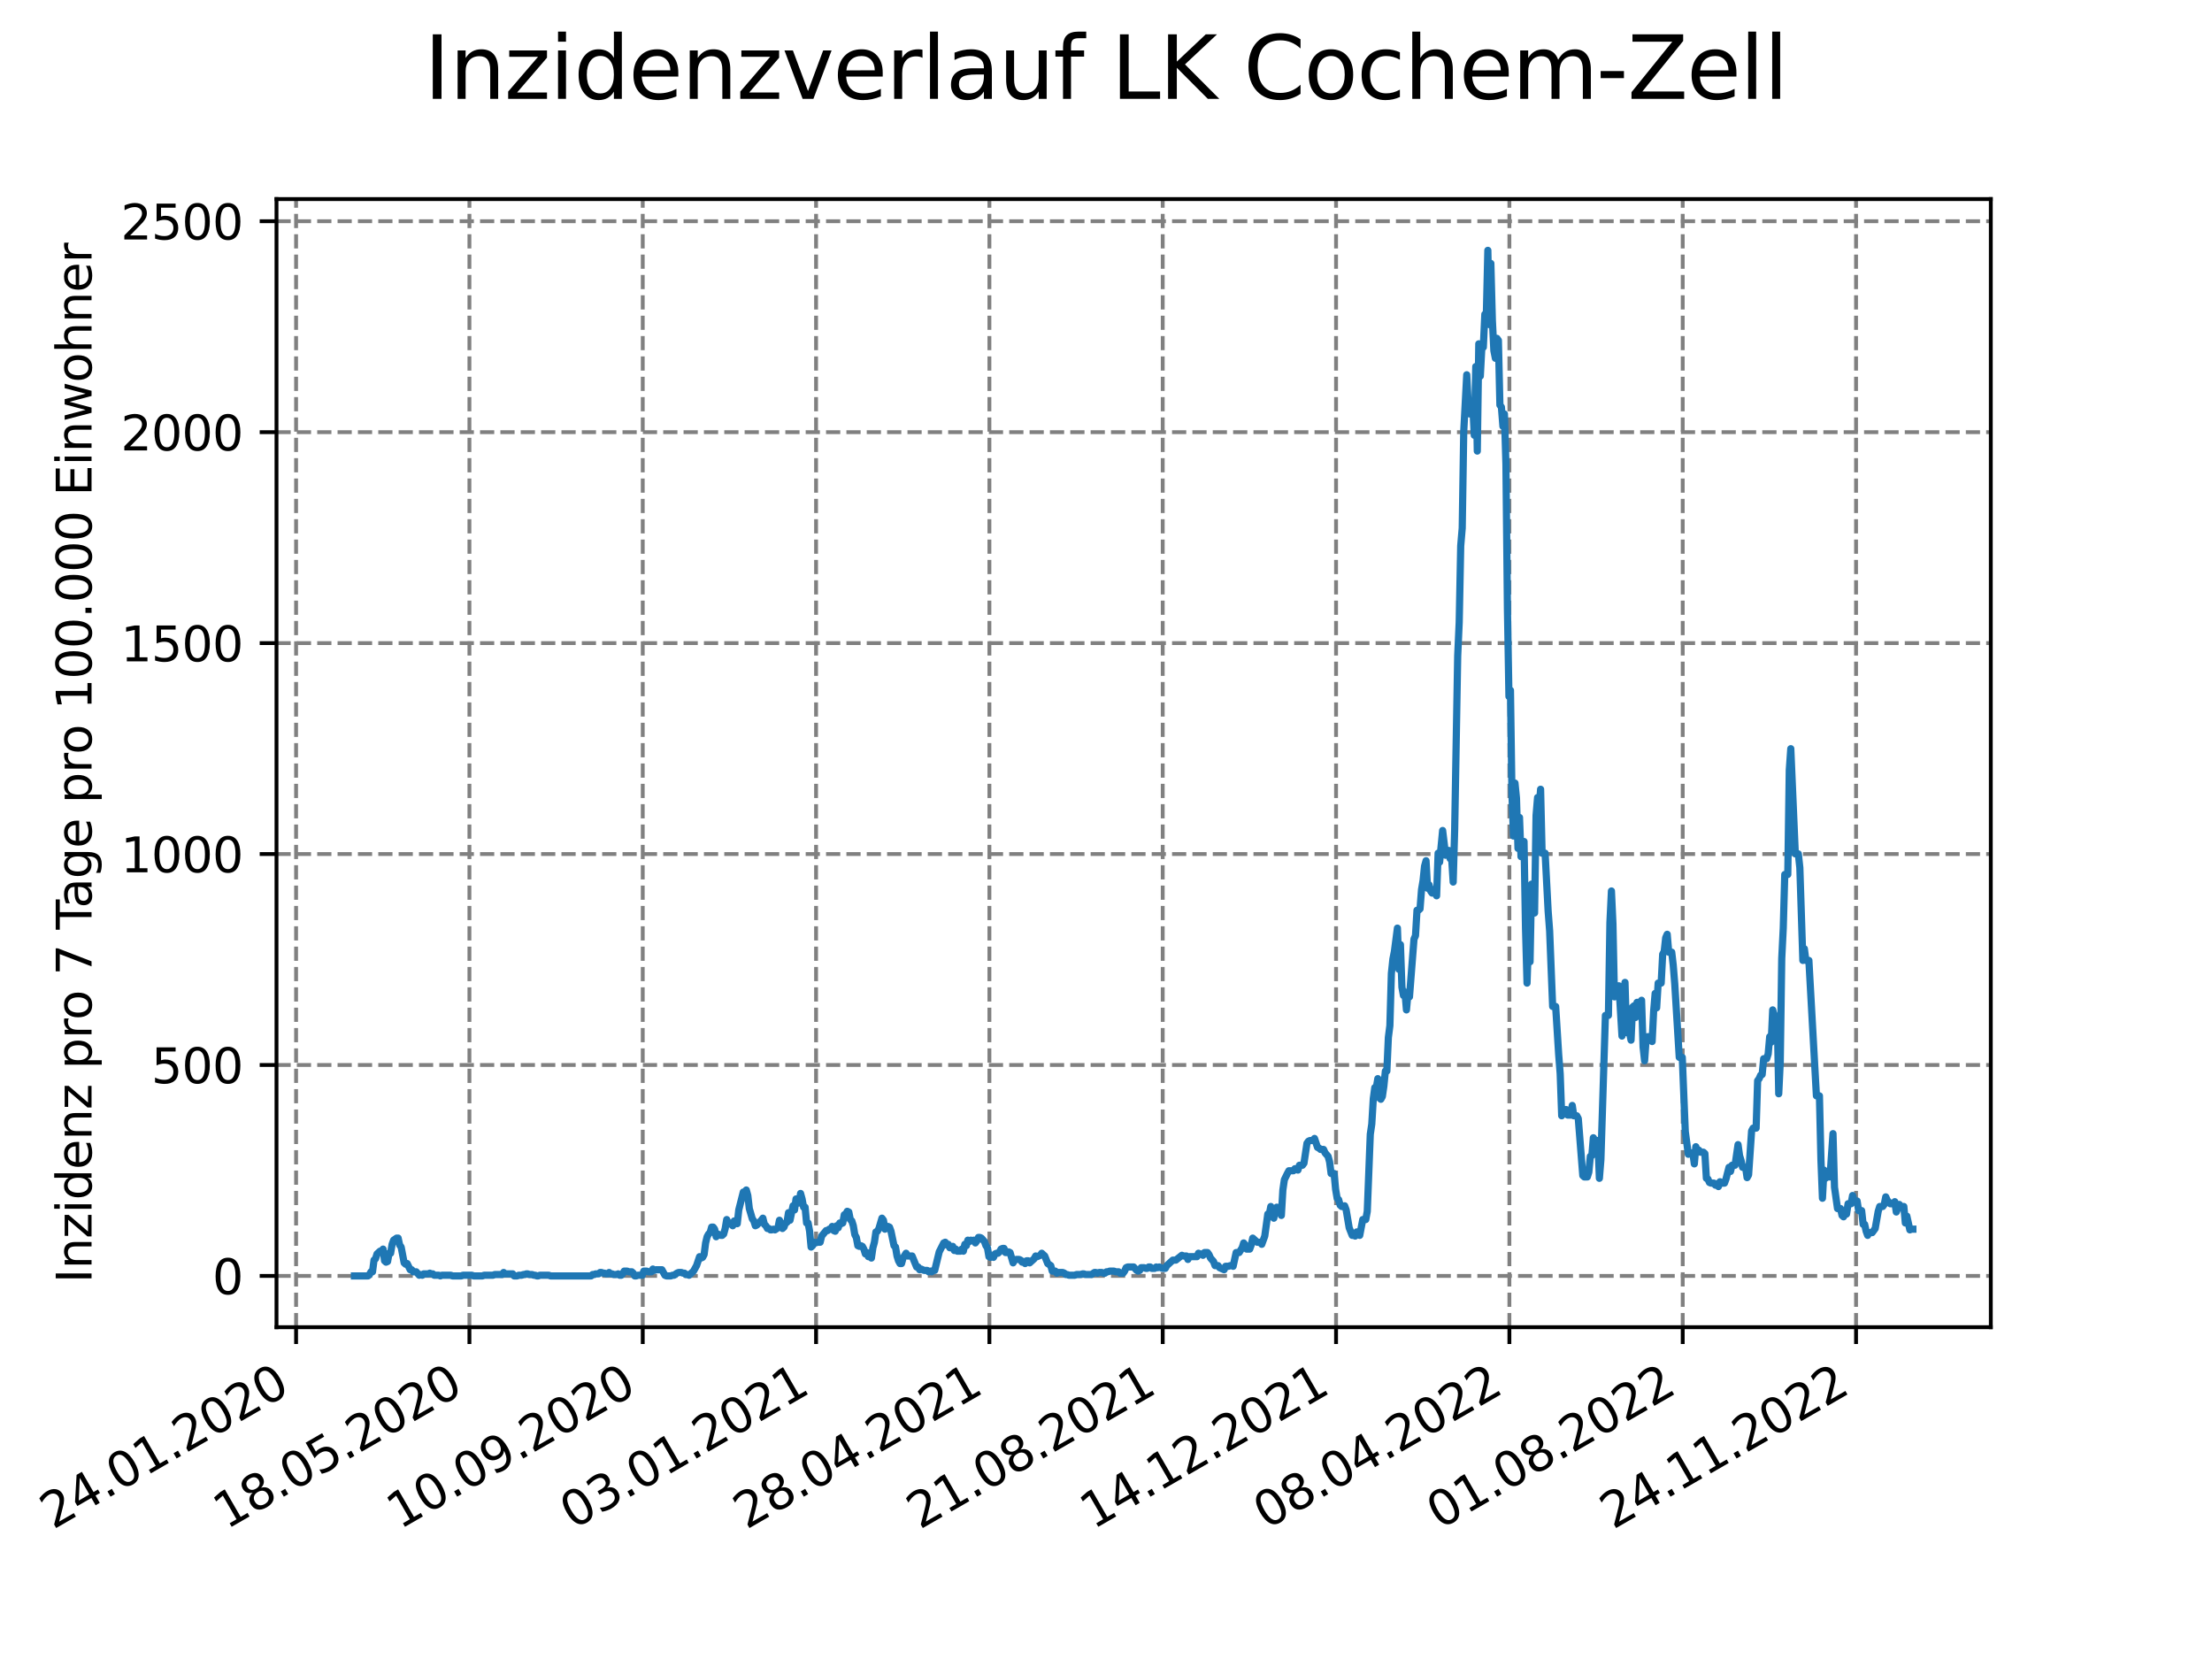 <?xml version="1.0" encoding="utf-8" standalone="no"?>
<!DOCTYPE svg PUBLIC "-//W3C//DTD SVG 1.1//EN"
  "http://www.w3.org/Graphics/SVG/1.1/DTD/svg11.dtd">
<svg xmlns:xlink="http://www.w3.org/1999/xlink" width="460.8pt" height="345.6pt" viewBox="0 0 460.8 345.6" xmlns="http://www.w3.org/2000/svg" version="1.1">
 <defs>
  <style type="text/css">*{stroke-linejoin: round; stroke-linecap: butt}</style>
 </defs>
 <g id="figure_1">
  <g id="patch_1">
   <path d="M 0 345.6 
L 460.8 345.6 
L 460.8 0 
L 0 0 
z
" style="fill: #ffffff"/>
  </g>
  <g id="axes_1">
   <g id="patch_2">
    <path d="M 57.6 276.48 
L 414.72 276.48 
L 414.72 41.472 
L 57.6 41.472 
z
" style="fill: #ffffff"/>
   </g>
   <g id="matplotlib.axis_1">
    <g id="xtick_1">
     <g id="line2d_1">
      <path d="M 61.679 276.48 
L 61.679 41.472 
" clip-path="url(#p92b1d94f38)" style="fill: none; stroke-dasharray: 2.96,1.28; stroke-dashoffset: 0; stroke: #808080; stroke-width: 0.8"/>
     </g>
     <g id="line2d_2">
      <defs>
       <path id="m45b0cc2eea" d="M 0 0 
L 0 3.5 
" style="stroke: #000000; stroke-width: 0.8"/>
      </defs>
      <g>
       <use xlink:href="#m45b0cc2eea" x="61.679" y="276.48" style="stroke: #000000; stroke-width: 0.8"/>
      </g>
     </g>
     <g id="text_1">
      <!-- 24.01.2020 -->
      <g transform="translate(11.054 318.689) rotate(-30) scale(0.1 -0.1)">
       <defs>
        <path id="DejaVuSans-32" d="M 1228 531 
L 3431 531 
L 3431 0 
L 469 0 
L 469 531 
Q 828 903 1448 1529 
Q 2069 2156 2228 2338 
Q 2531 2678 2651 2914 
Q 2772 3150 2772 3378 
Q 2772 3750 2511 3984 
Q 2250 4219 1831 4219 
Q 1534 4219 1204 4116 
Q 875 4013 500 3803 
L 500 4441 
Q 881 4594 1212 4672 
Q 1544 4750 1819 4750 
Q 2544 4750 2975 4387 
Q 3406 4025 3406 3419 
Q 3406 3131 3298 2873 
Q 3191 2616 2906 2266 
Q 2828 2175 2409 1742 
Q 1991 1309 1228 531 
z
" transform="scale(0.016)"/>
        <path id="DejaVuSans-34" d="M 2419 4116 
L 825 1625 
L 2419 1625 
L 2419 4116 
z
M 2253 4666 
L 3047 4666 
L 3047 1625 
L 3713 1625 
L 3713 1100 
L 3047 1100 
L 3047 0 
L 2419 0 
L 2419 1100 
L 313 1100 
L 313 1709 
L 2253 4666 
z
" transform="scale(0.016)"/>
        <path id="DejaVuSans-2e" d="M 684 794 
L 1344 794 
L 1344 0 
L 684 0 
L 684 794 
z
" transform="scale(0.016)"/>
        <path id="DejaVuSans-30" d="M 2034 4250 
Q 1547 4250 1301 3770 
Q 1056 3291 1056 2328 
Q 1056 1369 1301 889 
Q 1547 409 2034 409 
Q 2525 409 2770 889 
Q 3016 1369 3016 2328 
Q 3016 3291 2770 3770 
Q 2525 4250 2034 4250 
z
M 2034 4750 
Q 2819 4750 3233 4129 
Q 3647 3509 3647 2328 
Q 3647 1150 3233 529 
Q 2819 -91 2034 -91 
Q 1250 -91 836 529 
Q 422 1150 422 2328 
Q 422 3509 836 4129 
Q 1250 4750 2034 4750 
z
" transform="scale(0.016)"/>
        <path id="DejaVuSans-31" d="M 794 531 
L 1825 531 
L 1825 4091 
L 703 3866 
L 703 4441 
L 1819 4666 
L 2450 4666 
L 2450 531 
L 3481 531 
L 3481 0 
L 794 0 
L 794 531 
z
" transform="scale(0.016)"/>
       </defs>
       <use xlink:href="#DejaVuSans-32"/>
       <use xlink:href="#DejaVuSans-34" x="63.623"/>
       <use xlink:href="#DejaVuSans-2e" x="127.246"/>
       <use xlink:href="#DejaVuSans-30" x="159.033"/>
       <use xlink:href="#DejaVuSans-31" x="222.656"/>
       <use xlink:href="#DejaVuSans-2e" x="286.279"/>
       <use xlink:href="#DejaVuSans-32" x="318.066"/>
       <use xlink:href="#DejaVuSans-30" x="381.689"/>
       <use xlink:href="#DejaVuSans-32" x="445.312"/>
       <use xlink:href="#DejaVuSans-30" x="508.936"/>
      </g>
     </g>
    </g>
    <g id="xtick_2">
     <g id="line2d_3">
      <path d="M 97.787 276.48 
L 97.787 41.472 
" clip-path="url(#p92b1d94f38)" style="fill: none; stroke-dasharray: 2.96,1.28; stroke-dashoffset: 0; stroke: #808080; stroke-width: 0.8"/>
     </g>
     <g id="line2d_4">
      <g>
       <use xlink:href="#m45b0cc2eea" x="97.787" y="276.48" style="stroke: #000000; stroke-width: 0.8"/>
      </g>
     </g>
     <g id="text_2">
      <!-- 18.05.2020 -->
      <g transform="translate(47.162 318.689) rotate(-30) scale(0.1 -0.1)">
       <defs>
        <path id="DejaVuSans-38" d="M 2034 2216 
Q 1584 2216 1326 1975 
Q 1069 1734 1069 1313 
Q 1069 891 1326 650 
Q 1584 409 2034 409 
Q 2484 409 2743 651 
Q 3003 894 3003 1313 
Q 3003 1734 2745 1975 
Q 2488 2216 2034 2216 
z
M 1403 2484 
Q 997 2584 770 2862 
Q 544 3141 544 3541 
Q 544 4100 942 4425 
Q 1341 4750 2034 4750 
Q 2731 4750 3128 4425 
Q 3525 4100 3525 3541 
Q 3525 3141 3298 2862 
Q 3072 2584 2669 2484 
Q 3125 2378 3379 2068 
Q 3634 1759 3634 1313 
Q 3634 634 3220 271 
Q 2806 -91 2034 -91 
Q 1263 -91 848 271 
Q 434 634 434 1313 
Q 434 1759 690 2068 
Q 947 2378 1403 2484 
z
M 1172 3481 
Q 1172 3119 1398 2916 
Q 1625 2713 2034 2713 
Q 2441 2713 2670 2916 
Q 2900 3119 2900 3481 
Q 2900 3844 2670 4047 
Q 2441 4250 2034 4250 
Q 1625 4250 1398 4047 
Q 1172 3844 1172 3481 
z
" transform="scale(0.016)"/>
        <path id="DejaVuSans-35" d="M 691 4666 
L 3169 4666 
L 3169 4134 
L 1269 4134 
L 1269 2991 
Q 1406 3038 1543 3061 
Q 1681 3084 1819 3084 
Q 2600 3084 3056 2656 
Q 3513 2228 3513 1497 
Q 3513 744 3044 326 
Q 2575 -91 1722 -91 
Q 1428 -91 1123 -41 
Q 819 9 494 109 
L 494 744 
Q 775 591 1075 516 
Q 1375 441 1709 441 
Q 2250 441 2565 725 
Q 2881 1009 2881 1497 
Q 2881 1984 2565 2268 
Q 2250 2553 1709 2553 
Q 1456 2553 1204 2497 
Q 953 2441 691 2322 
L 691 4666 
z
" transform="scale(0.016)"/>
       </defs>
       <use xlink:href="#DejaVuSans-31"/>
       <use xlink:href="#DejaVuSans-38" x="63.623"/>
       <use xlink:href="#DejaVuSans-2e" x="127.246"/>
       <use xlink:href="#DejaVuSans-30" x="159.033"/>
       <use xlink:href="#DejaVuSans-35" x="222.656"/>
       <use xlink:href="#DejaVuSans-2e" x="286.279"/>
       <use xlink:href="#DejaVuSans-32" x="318.066"/>
       <use xlink:href="#DejaVuSans-30" x="381.689"/>
       <use xlink:href="#DejaVuSans-32" x="445.312"/>
       <use xlink:href="#DejaVuSans-30" x="508.936"/>
      </g>
     </g>
    </g>
    <g id="xtick_3">
     <g id="line2d_5">
      <path d="M 133.894 276.48 
L 133.894 41.472 
" clip-path="url(#p92b1d94f38)" style="fill: none; stroke-dasharray: 2.96,1.28; stroke-dashoffset: 0; stroke: #808080; stroke-width: 0.8"/>
     </g>
     <g id="line2d_6">
      <g>
       <use xlink:href="#m45b0cc2eea" x="133.894" y="276.48" style="stroke: #000000; stroke-width: 0.8"/>
      </g>
     </g>
     <g id="text_3">
      <!-- 10.09.2020 -->
      <g transform="translate(83.269 318.689) rotate(-30) scale(0.1 -0.1)">
       <defs>
        <path id="DejaVuSans-39" d="M 703 97 
L 703 672 
Q 941 559 1184 500 
Q 1428 441 1663 441 
Q 2288 441 2617 861 
Q 2947 1281 2994 2138 
Q 2813 1869 2534 1725 
Q 2256 1581 1919 1581 
Q 1219 1581 811 2004 
Q 403 2428 403 3163 
Q 403 3881 828 4315 
Q 1253 4750 1959 4750 
Q 2769 4750 3195 4129 
Q 3622 3509 3622 2328 
Q 3622 1225 3098 567 
Q 2575 -91 1691 -91 
Q 1453 -91 1209 -44 
Q 966 3 703 97 
z
M 1959 2075 
Q 2384 2075 2632 2365 
Q 2881 2656 2881 3163 
Q 2881 3666 2632 3958 
Q 2384 4250 1959 4250 
Q 1534 4250 1286 3958 
Q 1038 3666 1038 3163 
Q 1038 2656 1286 2365 
Q 1534 2075 1959 2075 
z
" transform="scale(0.016)"/>
       </defs>
       <use xlink:href="#DejaVuSans-31"/>
       <use xlink:href="#DejaVuSans-30" x="63.623"/>
       <use xlink:href="#DejaVuSans-2e" x="127.246"/>
       <use xlink:href="#DejaVuSans-30" x="159.033"/>
       <use xlink:href="#DejaVuSans-39" x="222.656"/>
       <use xlink:href="#DejaVuSans-2e" x="286.279"/>
       <use xlink:href="#DejaVuSans-32" x="318.066"/>
       <use xlink:href="#DejaVuSans-30" x="381.689"/>
       <use xlink:href="#DejaVuSans-32" x="445.312"/>
       <use xlink:href="#DejaVuSans-30" x="508.936"/>
      </g>
     </g>
    </g>
    <g id="xtick_4">
     <g id="line2d_7">
      <path d="M 170.002 276.48 
L 170.002 41.472 
" clip-path="url(#p92b1d94f38)" style="fill: none; stroke-dasharray: 2.96,1.28; stroke-dashoffset: 0; stroke: #808080; stroke-width: 0.8"/>
     </g>
     <g id="line2d_8">
      <g>
       <use xlink:href="#m45b0cc2eea" x="170.002" y="276.48" style="stroke: #000000; stroke-width: 0.8"/>
      </g>
     </g>
     <g id="text_4">
      <!-- 03.01.2021 -->
      <g transform="translate(119.377 318.689) rotate(-30) scale(0.1 -0.1)">
       <defs>
        <path id="DejaVuSans-33" d="M 2597 2516 
Q 3050 2419 3304 2112 
Q 3559 1806 3559 1356 
Q 3559 666 3084 287 
Q 2609 -91 1734 -91 
Q 1441 -91 1130 -33 
Q 819 25 488 141 
L 488 750 
Q 750 597 1062 519 
Q 1375 441 1716 441 
Q 2309 441 2620 675 
Q 2931 909 2931 1356 
Q 2931 1769 2642 2001 
Q 2353 2234 1838 2234 
L 1294 2234 
L 1294 2753 
L 1863 2753 
Q 2328 2753 2575 2939 
Q 2822 3125 2822 3475 
Q 2822 3834 2567 4026 
Q 2313 4219 1838 4219 
Q 1578 4219 1281 4162 
Q 984 4106 628 3988 
L 628 4550 
Q 988 4650 1302 4700 
Q 1616 4750 1894 4750 
Q 2613 4750 3031 4423 
Q 3450 4097 3450 3541 
Q 3450 3153 3228 2886 
Q 3006 2619 2597 2516 
z
" transform="scale(0.016)"/>
       </defs>
       <use xlink:href="#DejaVuSans-30"/>
       <use xlink:href="#DejaVuSans-33" x="63.623"/>
       <use xlink:href="#DejaVuSans-2e" x="127.246"/>
       <use xlink:href="#DejaVuSans-30" x="159.033"/>
       <use xlink:href="#DejaVuSans-31" x="222.656"/>
       <use xlink:href="#DejaVuSans-2e" x="286.279"/>
       <use xlink:href="#DejaVuSans-32" x="318.066"/>
       <use xlink:href="#DejaVuSans-30" x="381.689"/>
       <use xlink:href="#DejaVuSans-32" x="445.312"/>
       <use xlink:href="#DejaVuSans-31" x="508.936"/>
      </g>
     </g>
    </g>
    <g id="xtick_5">
     <g id="line2d_9">
      <path d="M 206.11 276.48 
L 206.11 41.472 
" clip-path="url(#p92b1d94f38)" style="fill: none; stroke-dasharray: 2.96,1.28; stroke-dashoffset: 0; stroke: #808080; stroke-width: 0.8"/>
     </g>
     <g id="line2d_10">
      <g>
       <use xlink:href="#m45b0cc2eea" x="206.11" y="276.48" style="stroke: #000000; stroke-width: 0.8"/>
      </g>
     </g>
     <g id="text_5">
      <!-- 28.04.2021 -->
      <g transform="translate(155.484 318.689) rotate(-30) scale(0.1 -0.1)">
       <use xlink:href="#DejaVuSans-32"/>
       <use xlink:href="#DejaVuSans-38" x="63.623"/>
       <use xlink:href="#DejaVuSans-2e" x="127.246"/>
       <use xlink:href="#DejaVuSans-30" x="159.033"/>
       <use xlink:href="#DejaVuSans-34" x="222.656"/>
       <use xlink:href="#DejaVuSans-2e" x="286.279"/>
       <use xlink:href="#DejaVuSans-32" x="318.066"/>
       <use xlink:href="#DejaVuSans-30" x="381.689"/>
       <use xlink:href="#DejaVuSans-32" x="445.312"/>
       <use xlink:href="#DejaVuSans-31" x="508.936"/>
      </g>
     </g>
    </g>
    <g id="xtick_6">
     <g id="line2d_11">
      <path d="M 242.217 276.48 
L 242.217 41.472 
" clip-path="url(#p92b1d94f38)" style="fill: none; stroke-dasharray: 2.96,1.28; stroke-dashoffset: 0; stroke: #808080; stroke-width: 0.8"/>
     </g>
     <g id="line2d_12">
      <g>
       <use xlink:href="#m45b0cc2eea" x="242.217" y="276.48" style="stroke: #000000; stroke-width: 0.8"/>
      </g>
     </g>
     <g id="text_6">
      <!-- 21.08.2021 -->
      <g transform="translate(191.592 318.689) rotate(-30) scale(0.1 -0.1)">
       <use xlink:href="#DejaVuSans-32"/>
       <use xlink:href="#DejaVuSans-31" x="63.623"/>
       <use xlink:href="#DejaVuSans-2e" x="127.246"/>
       <use xlink:href="#DejaVuSans-30" x="159.033"/>
       <use xlink:href="#DejaVuSans-38" x="222.656"/>
       <use xlink:href="#DejaVuSans-2e" x="286.279"/>
       <use xlink:href="#DejaVuSans-32" x="318.066"/>
       <use xlink:href="#DejaVuSans-30" x="381.689"/>
       <use xlink:href="#DejaVuSans-32" x="445.312"/>
       <use xlink:href="#DejaVuSans-31" x="508.936"/>
      </g>
     </g>
    </g>
    <g id="xtick_7">
     <g id="line2d_13">
      <path d="M 278.325 276.48 
L 278.325 41.472 
" clip-path="url(#p92b1d94f38)" style="fill: none; stroke-dasharray: 2.96,1.28; stroke-dashoffset: 0; stroke: #808080; stroke-width: 0.8"/>
     </g>
     <g id="line2d_14">
      <g>
       <use xlink:href="#m45b0cc2eea" x="278.325" y="276.48" style="stroke: #000000; stroke-width: 0.8"/>
      </g>
     </g>
     <g id="text_7">
      <!-- 14.12.2021 -->
      <g transform="translate(227.7 318.689) rotate(-30) scale(0.1 -0.1)">
       <use xlink:href="#DejaVuSans-31"/>
       <use xlink:href="#DejaVuSans-34" x="63.623"/>
       <use xlink:href="#DejaVuSans-2e" x="127.246"/>
       <use xlink:href="#DejaVuSans-31" x="159.033"/>
       <use xlink:href="#DejaVuSans-32" x="222.656"/>
       <use xlink:href="#DejaVuSans-2e" x="286.279"/>
       <use xlink:href="#DejaVuSans-32" x="318.066"/>
       <use xlink:href="#DejaVuSans-30" x="381.689"/>
       <use xlink:href="#DejaVuSans-32" x="445.312"/>
       <use xlink:href="#DejaVuSans-31" x="508.936"/>
      </g>
     </g>
    </g>
    <g id="xtick_8">
     <g id="line2d_15">
      <path d="M 314.432 276.48 
L 314.432 41.472 
" clip-path="url(#p92b1d94f38)" style="fill: none; stroke-dasharray: 2.96,1.28; stroke-dashoffset: 0; stroke: #808080; stroke-width: 0.8"/>
     </g>
     <g id="line2d_16">
      <g>
       <use xlink:href="#m45b0cc2eea" x="314.432" y="276.48" style="stroke: #000000; stroke-width: 0.8"/>
      </g>
     </g>
     <g id="text_8">
      <!-- 08.04.2022 -->
      <g transform="translate(263.807 318.689) rotate(-30) scale(0.1 -0.1)">
       <use xlink:href="#DejaVuSans-30"/>
       <use xlink:href="#DejaVuSans-38" x="63.623"/>
       <use xlink:href="#DejaVuSans-2e" x="127.246"/>
       <use xlink:href="#DejaVuSans-30" x="159.033"/>
       <use xlink:href="#DejaVuSans-34" x="222.656"/>
       <use xlink:href="#DejaVuSans-2e" x="286.279"/>
       <use xlink:href="#DejaVuSans-32" x="318.066"/>
       <use xlink:href="#DejaVuSans-30" x="381.689"/>
       <use xlink:href="#DejaVuSans-32" x="445.312"/>
       <use xlink:href="#DejaVuSans-32" x="508.936"/>
      </g>
     </g>
    </g>
    <g id="xtick_9">
     <g id="line2d_17">
      <path d="M 350.54 276.48 
L 350.54 41.472 
" clip-path="url(#p92b1d94f38)" style="fill: none; stroke-dasharray: 2.96,1.28; stroke-dashoffset: 0; stroke: #808080; stroke-width: 0.8"/>
     </g>
     <g id="line2d_18">
      <g>
       <use xlink:href="#m45b0cc2eea" x="350.54" y="276.48" style="stroke: #000000; stroke-width: 0.8"/>
      </g>
     </g>
     <g id="text_9">
      <!-- 01.08.2022 -->
      <g transform="translate(299.915 318.689) rotate(-30) scale(0.1 -0.1)">
       <use xlink:href="#DejaVuSans-30"/>
       <use xlink:href="#DejaVuSans-31" x="63.623"/>
       <use xlink:href="#DejaVuSans-2e" x="127.246"/>
       <use xlink:href="#DejaVuSans-30" x="159.033"/>
       <use xlink:href="#DejaVuSans-38" x="222.656"/>
       <use xlink:href="#DejaVuSans-2e" x="286.279"/>
       <use xlink:href="#DejaVuSans-32" x="318.066"/>
       <use xlink:href="#DejaVuSans-30" x="381.689"/>
       <use xlink:href="#DejaVuSans-32" x="445.312"/>
       <use xlink:href="#DejaVuSans-32" x="508.936"/>
      </g>
     </g>
    </g>
    <g id="xtick_10">
     <g id="line2d_19">
      <path d="M 386.648 276.48 
L 386.648 41.472 
" clip-path="url(#p92b1d94f38)" style="fill: none; stroke-dasharray: 2.96,1.28; stroke-dashoffset: 0; stroke: #808080; stroke-width: 0.8"/>
     </g>
     <g id="line2d_20">
      <g>
       <use xlink:href="#m45b0cc2eea" x="386.648" y="276.48" style="stroke: #000000; stroke-width: 0.8"/>
      </g>
     </g>
     <g id="text_10">
      <!-- 24.11.2022 -->
      <g transform="translate(336.022 318.689) rotate(-30) scale(0.1 -0.1)">
       <use xlink:href="#DejaVuSans-32"/>
       <use xlink:href="#DejaVuSans-34" x="63.623"/>
       <use xlink:href="#DejaVuSans-2e" x="127.246"/>
       <use xlink:href="#DejaVuSans-31" x="159.033"/>
       <use xlink:href="#DejaVuSans-31" x="222.656"/>
       <use xlink:href="#DejaVuSans-2e" x="286.279"/>
       <use xlink:href="#DejaVuSans-32" x="318.066"/>
       <use xlink:href="#DejaVuSans-30" x="381.689"/>
       <use xlink:href="#DejaVuSans-32" x="445.312"/>
       <use xlink:href="#DejaVuSans-32" x="508.936"/>
      </g>
     </g>
    </g>
   </g>
   <g id="matplotlib.axis_2">
    <g id="ytick_1">
     <g id="line2d_21">
      <path d="M 57.6 265.798 
L 414.72 265.798 
" clip-path="url(#p92b1d94f38)" style="fill: none; stroke-dasharray: 2.96,1.28; stroke-dashoffset: 0; stroke: #808080; stroke-width: 0.8"/>
     </g>
     <g id="line2d_22">
      <defs>
       <path id="m77a8a6ecce" d="M 0 0 
L -3.5 0 
" style="stroke: #000000; stroke-width: 0.8"/>
      </defs>
      <g>
       <use xlink:href="#m77a8a6ecce" x="57.6" y="265.798" style="stroke: #000000; stroke-width: 0.8"/>
      </g>
     </g>
     <g id="text_11">
      <!-- 0 -->
      <g transform="translate(44.237 269.597) scale(0.1 -0.1)">
       <use xlink:href="#DejaVuSans-30"/>
      </g>
     </g>
    </g>
    <g id="ytick_2">
     <g id="line2d_23">
      <path d="M 57.6 221.856 
L 414.72 221.856 
" clip-path="url(#p92b1d94f38)" style="fill: none; stroke-dasharray: 2.96,1.28; stroke-dashoffset: 0; stroke: #808080; stroke-width: 0.8"/>
     </g>
     <g id="line2d_24">
      <g>
       <use xlink:href="#m77a8a6ecce" x="57.6" y="221.856" style="stroke: #000000; stroke-width: 0.8"/>
      </g>
     </g>
     <g id="text_12">
      <!-- 500 -->
      <g transform="translate(31.512 225.655) scale(0.1 -0.1)">
       <use xlink:href="#DejaVuSans-35"/>
       <use xlink:href="#DejaVuSans-30" x="63.623"/>
       <use xlink:href="#DejaVuSans-30" x="127.246"/>
      </g>
     </g>
    </g>
    <g id="ytick_3">
     <g id="line2d_25">
      <path d="M 57.6 177.913 
L 414.72 177.913 
" clip-path="url(#p92b1d94f38)" style="fill: none; stroke-dasharray: 2.96,1.28; stroke-dashoffset: 0; stroke: #808080; stroke-width: 0.8"/>
     </g>
     <g id="line2d_26">
      <g>
       <use xlink:href="#m77a8a6ecce" x="57.6" y="177.913" style="stroke: #000000; stroke-width: 0.8"/>
      </g>
     </g>
     <g id="text_13">
      <!-- 1000 -->
      <g transform="translate(25.15 181.712) scale(0.1 -0.1)">
       <use xlink:href="#DejaVuSans-31"/>
       <use xlink:href="#DejaVuSans-30" x="63.623"/>
       <use xlink:href="#DejaVuSans-30" x="127.246"/>
       <use xlink:href="#DejaVuSans-30" x="190.869"/>
      </g>
     </g>
    </g>
    <g id="ytick_4">
     <g id="line2d_27">
      <path d="M 57.6 133.971 
L 414.72 133.971 
" clip-path="url(#p92b1d94f38)" style="fill: none; stroke-dasharray: 2.96,1.28; stroke-dashoffset: 0; stroke: #808080; stroke-width: 0.8"/>
     </g>
     <g id="line2d_28">
      <g>
       <use xlink:href="#m77a8a6ecce" x="57.6" y="133.971" style="stroke: #000000; stroke-width: 0.8"/>
      </g>
     </g>
     <g id="text_14">
      <!-- 1500 -->
      <g transform="translate(25.15 137.77) scale(0.1 -0.1)">
       <use xlink:href="#DejaVuSans-31"/>
       <use xlink:href="#DejaVuSans-35" x="63.623"/>
       <use xlink:href="#DejaVuSans-30" x="127.246"/>
       <use xlink:href="#DejaVuSans-30" x="190.869"/>
      </g>
     </g>
    </g>
    <g id="ytick_5">
     <g id="line2d_29">
      <path d="M 57.6 90.029 
L 414.72 90.029 
" clip-path="url(#p92b1d94f38)" style="fill: none; stroke-dasharray: 2.96,1.28; stroke-dashoffset: 0; stroke: #808080; stroke-width: 0.8"/>
     </g>
     <g id="line2d_30">
      <g>
       <use xlink:href="#m77a8a6ecce" x="57.6" y="90.029" style="stroke: #000000; stroke-width: 0.8"/>
      </g>
     </g>
     <g id="text_15">
      <!-- 2000 -->
      <g transform="translate(25.15 93.828) scale(0.1 -0.1)">
       <use xlink:href="#DejaVuSans-32"/>
       <use xlink:href="#DejaVuSans-30" x="63.623"/>
       <use xlink:href="#DejaVuSans-30" x="127.246"/>
       <use xlink:href="#DejaVuSans-30" x="190.869"/>
      </g>
     </g>
    </g>
    <g id="ytick_6">
     <g id="line2d_31">
      <path d="M 57.6 46.086 
L 414.72 46.086 
" clip-path="url(#p92b1d94f38)" style="fill: none; stroke-dasharray: 2.96,1.28; stroke-dashoffset: 0; stroke: #808080; stroke-width: 0.8"/>
     </g>
     <g id="line2d_32">
      <g>
       <use xlink:href="#m77a8a6ecce" x="57.6" y="46.086" style="stroke: #000000; stroke-width: 0.8"/>
      </g>
     </g>
     <g id="text_16">
      <!-- 2500 -->
      <g transform="translate(25.15 49.886) scale(0.1 -0.1)">
       <use xlink:href="#DejaVuSans-32"/>
       <use xlink:href="#DejaVuSans-35" x="63.623"/>
       <use xlink:href="#DejaVuSans-30" x="127.246"/>
       <use xlink:href="#DejaVuSans-30" x="190.869"/>
      </g>
     </g>
    </g>
    <g id="text_17">
     <!-- Inzidenz pro 7 Tage pro 100.000 Einwohner -->
     <g transform="translate(19.07 267.301) rotate(-90) scale(0.1 -0.1)">
      <defs>
       <path id="DejaVuSans-49" d="M 628 4666 
L 1259 4666 
L 1259 0 
L 628 0 
L 628 4666 
z
" transform="scale(0.016)"/>
       <path id="DejaVuSans-6e" d="M 3513 2113 
L 3513 0 
L 2938 0 
L 2938 2094 
Q 2938 2591 2744 2837 
Q 2550 3084 2163 3084 
Q 1697 3084 1428 2787 
Q 1159 2491 1159 1978 
L 1159 0 
L 581 0 
L 581 3500 
L 1159 3500 
L 1159 2956 
Q 1366 3272 1645 3428 
Q 1925 3584 2291 3584 
Q 2894 3584 3203 3211 
Q 3513 2838 3513 2113 
z
" transform="scale(0.016)"/>
       <path id="DejaVuSans-7a" d="M 353 3500 
L 3084 3500 
L 3084 2975 
L 922 459 
L 3084 459 
L 3084 0 
L 275 0 
L 275 525 
L 2438 3041 
L 353 3041 
L 353 3500 
z
" transform="scale(0.016)"/>
       <path id="DejaVuSans-69" d="M 603 3500 
L 1178 3500 
L 1178 0 
L 603 0 
L 603 3500 
z
M 603 4863 
L 1178 4863 
L 1178 4134 
L 603 4134 
L 603 4863 
z
" transform="scale(0.016)"/>
       <path id="DejaVuSans-64" d="M 2906 2969 
L 2906 4863 
L 3481 4863 
L 3481 0 
L 2906 0 
L 2906 525 
Q 2725 213 2448 61 
Q 2172 -91 1784 -91 
Q 1150 -91 751 415 
Q 353 922 353 1747 
Q 353 2572 751 3078 
Q 1150 3584 1784 3584 
Q 2172 3584 2448 3432 
Q 2725 3281 2906 2969 
z
M 947 1747 
Q 947 1113 1208 752 
Q 1469 391 1925 391 
Q 2381 391 2643 752 
Q 2906 1113 2906 1747 
Q 2906 2381 2643 2742 
Q 2381 3103 1925 3103 
Q 1469 3103 1208 2742 
Q 947 2381 947 1747 
z
" transform="scale(0.016)"/>
       <path id="DejaVuSans-65" d="M 3597 1894 
L 3597 1613 
L 953 1613 
Q 991 1019 1311 708 
Q 1631 397 2203 397 
Q 2534 397 2845 478 
Q 3156 559 3463 722 
L 3463 178 
Q 3153 47 2828 -22 
Q 2503 -91 2169 -91 
Q 1331 -91 842 396 
Q 353 884 353 1716 
Q 353 2575 817 3079 
Q 1281 3584 2069 3584 
Q 2775 3584 3186 3129 
Q 3597 2675 3597 1894 
z
M 3022 2063 
Q 3016 2534 2758 2815 
Q 2500 3097 2075 3097 
Q 1594 3097 1305 2825 
Q 1016 2553 972 2059 
L 3022 2063 
z
" transform="scale(0.016)"/>
       <path id="DejaVuSans-20" transform="scale(0.016)"/>
       <path id="DejaVuSans-70" d="M 1159 525 
L 1159 -1331 
L 581 -1331 
L 581 3500 
L 1159 3500 
L 1159 2969 
Q 1341 3281 1617 3432 
Q 1894 3584 2278 3584 
Q 2916 3584 3314 3078 
Q 3713 2572 3713 1747 
Q 3713 922 3314 415 
Q 2916 -91 2278 -91 
Q 1894 -91 1617 61 
Q 1341 213 1159 525 
z
M 3116 1747 
Q 3116 2381 2855 2742 
Q 2594 3103 2138 3103 
Q 1681 3103 1420 2742 
Q 1159 2381 1159 1747 
Q 1159 1113 1420 752 
Q 1681 391 2138 391 
Q 2594 391 2855 752 
Q 3116 1113 3116 1747 
z
" transform="scale(0.016)"/>
       <path id="DejaVuSans-72" d="M 2631 2963 
Q 2534 3019 2420 3045 
Q 2306 3072 2169 3072 
Q 1681 3072 1420 2755 
Q 1159 2438 1159 1844 
L 1159 0 
L 581 0 
L 581 3500 
L 1159 3500 
L 1159 2956 
Q 1341 3275 1631 3429 
Q 1922 3584 2338 3584 
Q 2397 3584 2469 3576 
Q 2541 3569 2628 3553 
L 2631 2963 
z
" transform="scale(0.016)"/>
       <path id="DejaVuSans-6f" d="M 1959 3097 
Q 1497 3097 1228 2736 
Q 959 2375 959 1747 
Q 959 1119 1226 758 
Q 1494 397 1959 397 
Q 2419 397 2687 759 
Q 2956 1122 2956 1747 
Q 2956 2369 2687 2733 
Q 2419 3097 1959 3097 
z
M 1959 3584 
Q 2709 3584 3137 3096 
Q 3566 2609 3566 1747 
Q 3566 888 3137 398 
Q 2709 -91 1959 -91 
Q 1206 -91 779 398 
Q 353 888 353 1747 
Q 353 2609 779 3096 
Q 1206 3584 1959 3584 
z
" transform="scale(0.016)"/>
       <path id="DejaVuSans-37" d="M 525 4666 
L 3525 4666 
L 3525 4397 
L 1831 0 
L 1172 0 
L 2766 4134 
L 525 4134 
L 525 4666 
z
" transform="scale(0.016)"/>
       <path id="DejaVuSans-54" d="M -19 4666 
L 3928 4666 
L 3928 4134 
L 2272 4134 
L 2272 0 
L 1638 0 
L 1638 4134 
L -19 4134 
L -19 4666 
z
" transform="scale(0.016)"/>
       <path id="DejaVuSans-61" d="M 2194 1759 
Q 1497 1759 1228 1600 
Q 959 1441 959 1056 
Q 959 750 1161 570 
Q 1363 391 1709 391 
Q 2188 391 2477 730 
Q 2766 1069 2766 1631 
L 2766 1759 
L 2194 1759 
z
M 3341 1997 
L 3341 0 
L 2766 0 
L 2766 531 
Q 2569 213 2275 61 
Q 1981 -91 1556 -91 
Q 1019 -91 701 211 
Q 384 513 384 1019 
Q 384 1609 779 1909 
Q 1175 2209 1959 2209 
L 2766 2209 
L 2766 2266 
Q 2766 2663 2505 2880 
Q 2244 3097 1772 3097 
Q 1472 3097 1187 3025 
Q 903 2953 641 2809 
L 641 3341 
Q 956 3463 1253 3523 
Q 1550 3584 1831 3584 
Q 2591 3584 2966 3190 
Q 3341 2797 3341 1997 
z
" transform="scale(0.016)"/>
       <path id="DejaVuSans-67" d="M 2906 1791 
Q 2906 2416 2648 2759 
Q 2391 3103 1925 3103 
Q 1463 3103 1205 2759 
Q 947 2416 947 1791 
Q 947 1169 1205 825 
Q 1463 481 1925 481 
Q 2391 481 2648 825 
Q 2906 1169 2906 1791 
z
M 3481 434 
Q 3481 -459 3084 -895 
Q 2688 -1331 1869 -1331 
Q 1566 -1331 1297 -1286 
Q 1028 -1241 775 -1147 
L 775 -588 
Q 1028 -725 1275 -790 
Q 1522 -856 1778 -856 
Q 2344 -856 2625 -561 
Q 2906 -266 2906 331 
L 2906 616 
Q 2728 306 2450 153 
Q 2172 0 1784 0 
Q 1141 0 747 490 
Q 353 981 353 1791 
Q 353 2603 747 3093 
Q 1141 3584 1784 3584 
Q 2172 3584 2450 3431 
Q 2728 3278 2906 2969 
L 2906 3500 
L 3481 3500 
L 3481 434 
z
" transform="scale(0.016)"/>
       <path id="DejaVuSans-45" d="M 628 4666 
L 3578 4666 
L 3578 4134 
L 1259 4134 
L 1259 2753 
L 3481 2753 
L 3481 2222 
L 1259 2222 
L 1259 531 
L 3634 531 
L 3634 0 
L 628 0 
L 628 4666 
z
" transform="scale(0.016)"/>
       <path id="DejaVuSans-77" d="M 269 3500 
L 844 3500 
L 1563 769 
L 2278 3500 
L 2956 3500 
L 3675 769 
L 4391 3500 
L 4966 3500 
L 4050 0 
L 3372 0 
L 2619 2869 
L 1863 0 
L 1184 0 
L 269 3500 
z
" transform="scale(0.016)"/>
       <path id="DejaVuSans-68" d="M 3513 2113 
L 3513 0 
L 2938 0 
L 2938 2094 
Q 2938 2591 2744 2837 
Q 2550 3084 2163 3084 
Q 1697 3084 1428 2787 
Q 1159 2491 1159 1978 
L 1159 0 
L 581 0 
L 581 4863 
L 1159 4863 
L 1159 2956 
Q 1366 3272 1645 3428 
Q 1925 3584 2291 3584 
Q 2894 3584 3203 3211 
Q 3513 2838 3513 2113 
z
" transform="scale(0.016)"/>
      </defs>
      <use xlink:href="#DejaVuSans-49"/>
      <use xlink:href="#DejaVuSans-6e" x="29.492"/>
      <use xlink:href="#DejaVuSans-7a" x="92.871"/>
      <use xlink:href="#DejaVuSans-69" x="145.361"/>
      <use xlink:href="#DejaVuSans-64" x="173.145"/>
      <use xlink:href="#DejaVuSans-65" x="236.621"/>
      <use xlink:href="#DejaVuSans-6e" x="298.145"/>
      <use xlink:href="#DejaVuSans-7a" x="361.523"/>
      <use xlink:href="#DejaVuSans-20" x="414.014"/>
      <use xlink:href="#DejaVuSans-70" x="445.801"/>
      <use xlink:href="#DejaVuSans-72" x="509.277"/>
      <use xlink:href="#DejaVuSans-6f" x="548.141"/>
      <use xlink:href="#DejaVuSans-20" x="609.322"/>
      <use xlink:href="#DejaVuSans-37" x="641.109"/>
      <use xlink:href="#DejaVuSans-20" x="704.732"/>
      <use xlink:href="#DejaVuSans-54" x="736.52"/>
      <use xlink:href="#DejaVuSans-61" x="781.104"/>
      <use xlink:href="#DejaVuSans-67" x="842.383"/>
      <use xlink:href="#DejaVuSans-65" x="905.859"/>
      <use xlink:href="#DejaVuSans-20" x="967.383"/>
      <use xlink:href="#DejaVuSans-70" x="999.17"/>
      <use xlink:href="#DejaVuSans-72" x="1062.646"/>
      <use xlink:href="#DejaVuSans-6f" x="1101.51"/>
      <use xlink:href="#DejaVuSans-20" x="1162.691"/>
      <use xlink:href="#DejaVuSans-31" x="1194.479"/>
      <use xlink:href="#DejaVuSans-30" x="1258.102"/>
      <use xlink:href="#DejaVuSans-30" x="1321.725"/>
      <use xlink:href="#DejaVuSans-2e" x="1385.348"/>
      <use xlink:href="#DejaVuSans-30" x="1417.135"/>
      <use xlink:href="#DejaVuSans-30" x="1480.758"/>
      <use xlink:href="#DejaVuSans-30" x="1544.381"/>
      <use xlink:href="#DejaVuSans-20" x="1608.004"/>
      <use xlink:href="#DejaVuSans-45" x="1639.791"/>
      <use xlink:href="#DejaVuSans-69" x="1702.975"/>
      <use xlink:href="#DejaVuSans-6e" x="1730.758"/>
      <use xlink:href="#DejaVuSans-77" x="1794.137"/>
      <use xlink:href="#DejaVuSans-6f" x="1875.924"/>
      <use xlink:href="#DejaVuSans-68" x="1937.105"/>
      <use xlink:href="#DejaVuSans-6e" x="2000.484"/>
      <use xlink:href="#DejaVuSans-65" x="2063.863"/>
      <use xlink:href="#DejaVuSans-72" x="2125.387"/>
     </g>
    </g>
   </g>
   <g id="line2d_33">
    <path d="M 73.833 265.798 
L 76.659 265.798 
L 76.973 265.511 
L 77.286 264.939 
L 77.6 264.939 
L 77.914 262.504 
L 78.228 262.218 
L 78.542 261.216 
L 79.17 260.643 
L 79.484 260.643 
L 79.798 260.213 
L 80.112 262.648 
L 80.426 262.934 
L 80.74 262.791 
L 81.054 261.072 
L 81.368 261.072 
L 81.682 259.211 
L 81.996 258.352 
L 82.624 257.922 
L 82.938 257.922 
L 83.252 259.354 
L 83.566 259.784 
L 84.194 263.077 
L 84.508 263.364 
L 84.822 263.22 
L 85.45 264.509 
L 85.764 264.509 
L 86.078 264.939 
L 86.706 264.939 
L 87.334 265.655 
L 87.648 265.511 
L 87.962 265.655 
L 88.276 265.368 
L 89.218 265.368 
L 89.532 265.225 
L 89.846 265.368 
L 90.16 265.368 
L 90.474 265.655 
L 91.416 265.655 
L 91.73 265.798 
L 92.044 265.655 
L 93.927 265.655 
L 94.241 265.798 
L 96.125 265.798 
L 96.439 265.655 
L 98.323 265.655 
L 98.637 265.798 
L 100.521 265.798 
L 100.835 265.655 
L 102.719 265.655 
L 103.033 265.511 
L 104.603 265.511 
L 104.917 265.082 
L 105.231 265.368 
L 106.801 265.368 
L 107.115 265.798 
L 107.742 265.798 
L 108.056 265.655 
L 108.684 265.655 
L 108.998 265.511 
L 109.312 265.511 
L 109.626 265.368 
L 109.94 265.368 
L 110.254 265.511 
L 110.882 265.511 
L 111.196 265.655 
L 111.51 265.655 
L 111.824 265.798 
L 112.138 265.798 
L 112.452 265.655 
L 114.336 265.655 
L 114.65 265.798 
L 123.127 265.798 
L 123.441 265.511 
L 123.755 265.511 
L 124.069 265.368 
L 124.697 265.368 
L 125.011 265.082 
L 125.325 265.082 
L 125.639 265.225 
L 125.953 265.225 
L 126.267 265.368 
L 126.581 265.368 
L 126.895 265.082 
L 127.209 265.368 
L 127.523 265.368 
L 127.837 265.511 
L 128.465 265.511 
L 128.779 265.368 
L 129.093 265.655 
L 129.407 265.655 
L 129.721 265.368 
L 130.035 264.795 
L 130.663 264.795 
L 130.977 264.939 
L 131.605 264.939 
L 131.919 265.225 
L 132.233 265.798 
L 132.547 265.798 
L 132.861 265.655 
L 133.803 265.655 
L 134.117 264.795 
L 134.745 264.795 
L 135.059 264.939 
L 135.687 264.939 
L 136.001 264.366 
L 136.315 264.652 
L 136.629 264.509 
L 137.884 264.509 
L 138.512 265.655 
L 138.826 265.798 
L 139.768 265.798 
L 140.082 265.655 
L 140.396 265.655 
L 141.024 265.225 
L 141.338 265.082 
L 141.966 265.082 
L 142.28 265.225 
L 142.594 265.225 
L 142.908 265.511 
L 143.222 265.511 
L 143.536 265.655 
L 144.478 264.795 
L 145.106 263.65 
L 145.734 261.788 
L 146.048 262.075 
L 146.362 261.932 
L 146.676 261.359 
L 146.99 258.925 
L 147.304 257.636 
L 147.618 257.063 
L 147.932 256.777 
L 148.246 255.631 
L 148.56 255.631 
L 148.874 256.061 
L 149.188 257.636 
L 149.502 257.063 
L 150.13 257.349 
L 150.444 257.349 
L 150.758 257.063 
L 151.072 255.918 
L 151.386 254.056 
L 151.7 254.772 
L 152.014 254.772 
L 152.642 255.345 
L 152.955 254.342 
L 153.269 254.486 
L 153.583 254.915 
L 153.897 252.051 
L 154.839 248.328 
L 155.153 248.471 
L 155.467 247.899 
L 155.781 249.044 
L 156.095 251.765 
L 156.723 253.913 
L 157.037 254.342 
L 157.351 255.345 
L 157.665 255.202 
L 158.607 254.199 
L 158.921 253.77 
L 159.235 255.058 
L 159.549 255.345 
L 159.863 255.918 
L 160.177 255.918 
L 160.491 256.204 
L 160.805 256.204 
L 161.119 256.061 
L 161.433 256.204 
L 162.061 255.774 
L 162.375 254.199 
L 162.689 254.915 
L 163.003 255.918 
L 163.317 255.631 
L 163.631 254.772 
L 163.945 254.629 
L 164.259 252.624 
L 164.573 254.199 
L 165.201 251.192 
L 165.515 252.051 
L 165.829 249.76 
L 166.143 249.903 
L 166.457 250.619 
L 166.771 248.615 
L 167.085 249.76 
L 167.399 251.479 
L 167.713 251.479 
L 168.027 254.772 
L 168.34 254.772 
L 168.654 256.49 
L 168.968 259.784 
L 169.282 259.497 
L 169.596 258.781 
L 169.91 258.925 
L 170.224 258.781 
L 170.852 258.781 
L 171.166 257.493 
L 172.108 256.347 
L 172.422 256.347 
L 172.736 256.061 
L 173.05 256.061 
L 173.364 255.488 
L 173.678 256.347 
L 173.992 256.49 
L 174.306 255.345 
L 174.62 255.774 
L 174.934 254.772 
L 175.248 254.915 
L 175.562 254.772 
L 175.876 253.054 
L 176.19 252.91 
L 176.504 252.338 
L 176.818 252.481 
L 177.132 254.056 
L 177.446 254.342 
L 177.76 255.345 
L 178.074 257.206 
L 178.388 257.779 
L 178.702 259.497 
L 179.016 259.641 
L 179.33 259.497 
L 179.644 259.641 
L 179.958 260.213 
L 180.272 261.216 
L 180.586 260.929 
L 180.9 261.788 
L 181.214 261.788 
L 181.528 262.075 
L 181.842 259.927 
L 182.156 258.781 
L 182.47 256.633 
L 182.784 256.49 
L 183.098 255.918 
L 183.725 253.77 
L 184.039 254.199 
L 184.353 256.061 
L 184.667 255.631 
L 184.981 255.488 
L 185.295 255.631 
L 185.609 256.49 
L 186.237 259.497 
L 186.551 259.784 
L 186.865 261.645 
L 187.179 262.648 
L 187.493 263.22 
L 187.807 263.22 
L 188.121 262.075 
L 188.749 261.072 
L 189.063 261.645 
L 190.005 261.645 
L 190.947 263.936 
L 191.261 263.936 
L 191.575 264.509 
L 191.889 264.366 
L 192.517 264.652 
L 193.145 264.652 
L 193.459 264.939 
L 193.773 264.795 
L 194.087 264.939 
L 194.401 264.652 
L 194.715 264.652 
L 195.343 262.075 
L 195.657 260.786 
L 196.599 258.925 
L 196.913 258.781 
L 197.227 259.354 
L 197.541 259.211 
L 197.855 259.927 
L 198.169 259.927 
L 198.482 259.641 
L 198.796 260.5 
L 199.11 260.213 
L 199.424 260.643 
L 200.052 260.643 
L 200.366 260.213 
L 200.68 260.643 
L 200.994 259.211 
L 201.308 259.497 
L 201.622 258.352 
L 201.936 258.638 
L 202.25 258.352 
L 202.564 258.495 
L 202.878 258.352 
L 203.192 258.925 
L 203.506 258.495 
L 203.82 257.779 
L 204.134 257.779 
L 204.448 257.922 
L 205.076 258.638 
L 205.39 259.497 
L 205.704 259.927 
L 206.018 261.788 
L 206.332 261.932 
L 206.646 261.788 
L 206.96 261.932 
L 207.274 261.216 
L 207.588 261.072 
L 207.902 261.072 
L 208.216 260.786 
L 208.53 260.213 
L 208.844 260.07 
L 209.158 260.07 
L 209.472 260.929 
L 209.786 260.929 
L 210.1 260.786 
L 210.414 260.929 
L 211.042 263.077 
L 211.356 262.504 
L 211.67 262.361 
L 212.298 262.361 
L 212.612 262.504 
L 212.926 262.934 
L 213.24 262.791 
L 213.553 263.22 
L 213.867 262.648 
L 214.181 262.648 
L 214.495 263.077 
L 215.437 262.218 
L 215.751 261.645 
L 216.065 261.788 
L 216.693 261.502 
L 217.007 261.072 
L 217.635 261.645 
L 218.263 263.22 
L 218.891 263.65 
L 219.205 264.795 
L 219.833 264.795 
L 220.147 265.225 
L 220.461 265.082 
L 221.403 265.082 
L 221.717 265.225 
L 222.031 265.511 
L 222.345 265.511 
L 222.659 265.655 
L 223.915 265.655 
L 224.229 265.511 
L 225.171 265.511 
L 225.485 265.368 
L 225.799 265.368 
L 226.113 265.511 
L 227.369 265.511 
L 227.997 265.082 
L 228.311 265.082 
L 228.624 265.225 
L 228.938 265.082 
L 229.566 265.082 
L 229.88 265.225 
L 230.194 265.225 
L 230.508 264.939 
L 230.822 264.939 
L 231.136 264.795 
L 232.078 264.795 
L 232.392 264.939 
L 233.02 264.939 
L 233.334 265.225 
L 233.962 265.225 
L 234.276 264.795 
L 234.59 264.08 
L 234.904 263.936 
L 236.16 263.936 
L 236.788 264.652 
L 237.102 264.795 
L 237.416 264.652 
L 237.73 264.08 
L 238.358 264.08 
L 238.672 264.223 
L 238.986 264.223 
L 239.3 263.936 
L 239.614 263.936 
L 239.928 264.223 
L 240.556 264.223 
L 240.87 263.936 
L 241.184 264.08 
L 241.498 263.936 
L 242.126 264.223 
L 242.754 264.223 
L 243.068 263.65 
L 244.323 262.504 
L 244.951 262.504 
L 246.207 261.502 
L 246.521 261.645 
L 247.149 261.645 
L 247.463 262.361 
L 247.777 261.788 
L 249.347 261.788 
L 249.661 261.072 
L 249.975 261.216 
L 250.289 261.216 
L 250.603 261.502 
L 250.917 260.929 
L 251.545 260.929 
L 251.859 261.359 
L 252.173 262.075 
L 252.801 262.791 
L 253.115 263.65 
L 253.743 263.65 
L 254.057 264.08 
L 254.999 264.509 
L 255.313 263.793 
L 255.941 263.793 
L 256.255 263.65 
L 256.569 263.65 
L 256.883 263.793 
L 257.511 260.929 
L 258.139 260.929 
L 258.767 259.927 
L 259.08 258.925 
L 259.394 259.354 
L 259.708 260.213 
L 260.336 260.213 
L 260.65 259.354 
L 260.964 257.922 
L 261.906 258.781 
L 262.534 258.781 
L 262.848 259.211 
L 263.476 257.493 
L 264.104 252.91 
L 264.418 252.91 
L 264.732 251.335 
L 265.36 253.77 
L 265.674 251.908 
L 265.988 251.479 
L 266.302 251.622 
L 266.616 251.622 
L 266.93 253.197 
L 267.244 247.899 
L 267.558 245.751 
L 268.186 244.462 
L 268.5 243.889 
L 269.442 243.889 
L 269.756 243.46 
L 270.384 243.746 
L 270.698 242.744 
L 271.326 242.744 
L 271.64 242.314 
L 272.268 238.162 
L 272.582 237.732 
L 272.896 237.589 
L 273.524 237.589 
L 273.838 237.159 
L 274.465 239.021 
L 274.779 239.164 
L 275.093 239.45 
L 275.721 239.45 
L 276.035 240.166 
L 276.663 240.882 
L 276.977 242.028 
L 277.291 244.462 
L 277.919 244.462 
L 278.233 247.756 
L 278.547 249.617 
L 278.861 249.903 
L 279.175 251.049 
L 279.489 251.335 
L 279.803 251.335 
L 280.117 251.192 
L 280.431 252.051 
L 281.059 255.774 
L 281.687 257.349 
L 282.001 257.349 
L 282.315 257.493 
L 282.629 256.633 
L 282.943 256.633 
L 283.257 257.349 
L 283.885 254.056 
L 284.513 254.056 
L 284.827 252.338 
L 285.455 236.3 
L 285.769 234.152 
L 286.083 228.854 
L 286.397 226.563 
L 286.711 226.563 
L 287.025 224.701 
L 287.339 228.711 
L 287.653 228.997 
L 287.967 228.425 
L 288.281 226.277 
L 288.595 223.126 
L 288.909 223.126 
L 289.222 216.11 
L 289.536 213.676 
L 289.85 202.793 
L 290.164 199.786 
L 290.478 198.211 
L 291.106 193.342 
L 291.42 201.934 
L 291.734 196.779 
L 292.048 205.657 
L 292.362 207.375 
L 292.676 206.659 
L 292.99 210.382 
L 293.304 206.946 
L 293.618 207.662 
L 294.56 195.633 
L 294.874 194.917 
L 295.188 189.619 
L 295.502 189.619 
L 295.816 189.333 
L 296.13 185.323 
L 296.444 183.462 
L 296.758 180.455 
L 297.072 179.309 
L 297.386 185.037 
L 297.7 184.321 
L 298.014 185.61 
L 298.328 186.039 
L 298.642 185.323 
L 299.27 186.612 
L 299.584 177.734 
L 299.898 179.596 
L 300.526 173.009 
L 301.154 178.164 
L 301.468 178.021 
L 301.782 177.161 
L 302.096 178.88 
L 302.41 178.88 
L 302.724 183.748 
L 303.038 172.723 
L 303.666 136.638 
L 303.98 129.621 
L 304.293 113.727 
L 304.607 110.004 
L 304.921 89.957 
L 305.549 78.072 
L 305.863 84.373 
L 306.177 86.234 
L 306.491 86.091 
L 306.805 84.373 
L 307.119 90.673 
L 307.433 76.354 
L 307.747 93.966 
L 308.061 71.628 
L 308.375 78.358 
L 308.689 72.488 
L 309.003 72.344 
L 309.317 65.471 
L 309.631 65.614 
L 309.945 52.154 
L 310.259 67.619 
L 310.573 54.875 
L 310.887 66.76 
L 311.201 73.06 
L 311.515 74.635 
L 311.829 70.483 
L 312.143 70.912 
L 312.457 84.373 
L 312.771 84.802 
L 313.085 88.812 
L 313.399 86.234 
L 313.713 96.687 
L 314.027 126.901 
L 314.341 145.086 
L 314.655 143.798 
L 314.969 165.42 
L 315.283 174.154 
L 315.597 163.129 
L 315.911 166.279 
L 316.225 176.732 
L 316.539 170.288 
L 316.853 178.45 
L 317.167 175.3 
L 317.481 175.3 
L 317.795 193.485 
L 318.109 204.798 
L 318.423 195.49 
L 318.737 200.359 
L 319.051 184.178 
L 319.365 190.192 
L 319.678 190.192 
L 319.992 169.859 
L 320.306 166.136 
L 320.62 168.713 
L 320.934 164.417 
L 321.248 177.734 
L 321.876 177.734 
L 322.504 189.762 
L 322.818 193.915 
L 323.446 209.666 
L 324.074 209.666 
L 324.702 219.69 
L 325.016 223.699 
L 325.33 232.434 
L 325.644 231.145 
L 326.272 231.145 
L 326.586 232.291 
L 327.214 232.291 
L 327.528 230.286 
L 327.842 232.434 
L 328.47 232.434 
L 328.784 233.007 
L 329.726 244.892 
L 330.04 245.178 
L 330.668 245.178 
L 330.982 244.176 
L 331.296 240.882 
L 331.61 240.739 
L 331.924 237.016 
L 332.238 237.589 
L 332.866 237.589 
L 333.18 245.464 
L 333.494 241.598 
L 334.436 211.528 
L 335.063 211.528 
L 335.377 192.197 
L 335.691 185.61 
L 336.005 192.483 
L 336.319 207.662 
L 336.633 205.37 
L 337.261 205.37 
L 337.889 215.824 
L 338.203 214.392 
L 338.517 204.654 
L 338.831 215.108 
L 339.459 215.108 
L 339.773 216.683 
L 340.087 209.809 
L 340.401 209.523 
L 340.715 211.957 
L 341.029 208.807 
L 341.657 208.807 
L 341.971 208.378 
L 342.285 218.115 
L 342.599 220.978 
L 342.913 216.54 
L 343.227 215.967 
L 343.855 215.967 
L 344.169 216.969 
L 344.483 210.669 
L 344.797 206.946 
L 345.111 209.953 
L 345.425 204.798 
L 346.053 204.798 
L 346.367 198.784 
L 346.681 198.211 
L 346.995 195.347 
L 347.309 194.631 
L 347.623 198.354 
L 348.251 198.354 
L 348.565 201.075 
L 348.879 204.941 
L 349.82 220.263 
L 350.448 220.263 
L 351.076 235.727 
L 351.704 240.453 
L 352.018 240.166 
L 352.646 240.166 
L 352.96 242.457 
L 353.274 238.878 
L 353.588 239.737 
L 353.902 239.594 
L 354.216 240.023 
L 354.844 240.023 
L 355.158 240.31 
L 355.472 245.464 
L 355.786 245.608 
L 356.1 246.324 
L 356.414 246.467 
L 357.042 246.467 
L 357.356 246.896 
L 357.67 246.61 
L 357.984 247.183 
L 358.298 246.18 
L 358.612 246.467 
L 359.24 246.467 
L 359.554 245.608 
L 360.182 243.173 
L 360.496 244.033 
L 360.81 242.744 
L 361.438 242.744 
L 362.066 238.448 
L 362.38 240.739 
L 362.694 241.741 
L 363.008 243.173 
L 363.636 243.173 
L 363.95 245.321 
L 364.264 244.748 
L 364.891 235.584 
L 365.205 235.011 
L 365.833 235.011 
L 366.147 225.131 
L 366.461 224.701 
L 366.775 223.986 
L 367.089 223.842 
L 367.403 220.549 
L 368.031 220.549 
L 368.345 219.547 
L 368.659 215.967 
L 368.973 217.112 
L 369.287 210.382 
L 369.601 211.671 
L 370.229 211.671 
L 370.543 227.852 
L 370.857 221.265 
L 371.171 199.643 
L 371.485 193.342 
L 371.799 182.173 
L 372.427 182.173 
L 372.741 160.408 
L 373.055 155.969 
L 373.997 177.877 
L 374.625 177.877 
L 374.939 180.741 
L 375.567 200.072 
L 375.881 197.638 
L 376.195 200.072 
L 376.823 200.072 
L 378.393 228.281 
L 379.021 228.281 
L 379.335 241.598 
L 379.649 249.617 
L 379.962 243.746 
L 380.276 245.464 
L 380.59 245.178 
L 381.218 245.178 
L 381.846 236.157 
L 382.16 247.326 
L 382.788 251.765 
L 383.416 251.765 
L 383.73 253.197 
L 384.044 253.483 
L 384.358 252.767 
L 384.672 252.91 
L 384.986 250.763 
L 385.614 250.763 
L 385.928 249.044 
L 386.242 250.19 
L 386.87 250.19 
L 387.184 252.195 
L 387.812 252.195 
L 388.126 255.058 
L 388.44 255.058 
L 388.754 256.49 
L 389.068 257.349 
L 389.382 256.777 
L 390.01 256.777 
L 390.638 255.918 
L 391.266 252.338 
L 391.58 251.335 
L 392.208 251.335 
L 392.522 250.906 
L 392.836 249.331 
L 393.15 250.047 
L 393.778 250.763 
L 394.406 250.763 
L 394.72 250.333 
L 395.034 252.481 
L 395.661 250.906 
L 395.975 251.335 
L 396.603 251.335 
L 396.917 254.772 
L 397.231 253.34 
L 397.859 256.204 
L 398.173 256.061 
L 398.487 256.061 
L 398.487 256.061 
" clip-path="url(#p92b1d94f38)" style="fill: none; stroke: #1f77b4; stroke-width: 1.5; stroke-linecap: square"/>
   </g>
   <g id="patch_3">
    <path d="M 57.6 276.48 
L 57.6 41.472 
" style="fill: none; stroke: #000000; stroke-width: 0.8; stroke-linejoin: miter; stroke-linecap: square"/>
   </g>
   <g id="patch_4">
    <path d="M 414.72 276.48 
L 414.72 41.472 
" style="fill: none; stroke: #000000; stroke-width: 0.8; stroke-linejoin: miter; stroke-linecap: square"/>
   </g>
   <g id="patch_5">
    <path d="M 57.6 276.48 
L 414.72 276.48 
" style="fill: none; stroke: #000000; stroke-width: 0.8; stroke-linejoin: miter; stroke-linecap: square"/>
   </g>
   <g id="patch_6">
    <path d="M 57.6 41.472 
L 414.72 41.472 
" style="fill: none; stroke: #000000; stroke-width: 0.8; stroke-linejoin: miter; stroke-linecap: square"/>
   </g>
  </g>
  <g id="text_18">
   <!-- Inzidenzverlauf LK Cochem-Zell -->
   <g transform="translate(88.35 20.589) scale(0.18 -0.18)">
    <defs>
     <path id="DejaVuSans-76" d="M 191 3500 
L 800 3500 
L 1894 563 
L 2988 3500 
L 3597 3500 
L 2284 0 
L 1503 0 
L 191 3500 
z
" transform="scale(0.016)"/>
     <path id="DejaVuSans-6c" d="M 603 4863 
L 1178 4863 
L 1178 0 
L 603 0 
L 603 4863 
z
" transform="scale(0.016)"/>
     <path id="DejaVuSans-75" d="M 544 1381 
L 544 3500 
L 1119 3500 
L 1119 1403 
Q 1119 906 1312 657 
Q 1506 409 1894 409 
Q 2359 409 2629 706 
Q 2900 1003 2900 1516 
L 2900 3500 
L 3475 3500 
L 3475 0 
L 2900 0 
L 2900 538 
Q 2691 219 2414 64 
Q 2138 -91 1772 -91 
Q 1169 -91 856 284 
Q 544 659 544 1381 
z
M 1991 3584 
L 1991 3584 
z
" transform="scale(0.016)"/>
     <path id="DejaVuSans-66" d="M 2375 4863 
L 2375 4384 
L 1825 4384 
Q 1516 4384 1395 4259 
Q 1275 4134 1275 3809 
L 1275 3500 
L 2222 3500 
L 2222 3053 
L 1275 3053 
L 1275 0 
L 697 0 
L 697 3053 
L 147 3053 
L 147 3500 
L 697 3500 
L 697 3744 
Q 697 4328 969 4595 
Q 1241 4863 1831 4863 
L 2375 4863 
z
" transform="scale(0.016)"/>
     <path id="DejaVuSans-4c" d="M 628 4666 
L 1259 4666 
L 1259 531 
L 3531 531 
L 3531 0 
L 628 0 
L 628 4666 
z
" transform="scale(0.016)"/>
     <path id="DejaVuSans-4b" d="M 628 4666 
L 1259 4666 
L 1259 2694 
L 3353 4666 
L 4166 4666 
L 1850 2491 
L 4331 0 
L 3500 0 
L 1259 2247 
L 1259 0 
L 628 0 
L 628 4666 
z
" transform="scale(0.016)"/>
     <path id="DejaVuSans-43" d="M 4122 4306 
L 4122 3641 
Q 3803 3938 3442 4084 
Q 3081 4231 2675 4231 
Q 1875 4231 1450 3742 
Q 1025 3253 1025 2328 
Q 1025 1406 1450 917 
Q 1875 428 2675 428 
Q 3081 428 3442 575 
Q 3803 722 4122 1019 
L 4122 359 
Q 3791 134 3420 21 
Q 3050 -91 2638 -91 
Q 1578 -91 968 557 
Q 359 1206 359 2328 
Q 359 3453 968 4101 
Q 1578 4750 2638 4750 
Q 3056 4750 3426 4639 
Q 3797 4528 4122 4306 
z
" transform="scale(0.016)"/>
     <path id="DejaVuSans-63" d="M 3122 3366 
L 3122 2828 
Q 2878 2963 2633 3030 
Q 2388 3097 2138 3097 
Q 1578 3097 1268 2742 
Q 959 2388 959 1747 
Q 959 1106 1268 751 
Q 1578 397 2138 397 
Q 2388 397 2633 464 
Q 2878 531 3122 666 
L 3122 134 
Q 2881 22 2623 -34 
Q 2366 -91 2075 -91 
Q 1284 -91 818 406 
Q 353 903 353 1747 
Q 353 2603 823 3093 
Q 1294 3584 2113 3584 
Q 2378 3584 2631 3529 
Q 2884 3475 3122 3366 
z
" transform="scale(0.016)"/>
     <path id="DejaVuSans-6d" d="M 3328 2828 
Q 3544 3216 3844 3400 
Q 4144 3584 4550 3584 
Q 5097 3584 5394 3201 
Q 5691 2819 5691 2113 
L 5691 0 
L 5113 0 
L 5113 2094 
Q 5113 2597 4934 2840 
Q 4756 3084 4391 3084 
Q 3944 3084 3684 2787 
Q 3425 2491 3425 1978 
L 3425 0 
L 2847 0 
L 2847 2094 
Q 2847 2600 2669 2842 
Q 2491 3084 2119 3084 
Q 1678 3084 1418 2786 
Q 1159 2488 1159 1978 
L 1159 0 
L 581 0 
L 581 3500 
L 1159 3500 
L 1159 2956 
Q 1356 3278 1631 3431 
Q 1906 3584 2284 3584 
Q 2666 3584 2933 3390 
Q 3200 3197 3328 2828 
z
" transform="scale(0.016)"/>
     <path id="DejaVuSans-2d" d="M 313 2009 
L 1997 2009 
L 1997 1497 
L 313 1497 
L 313 2009 
z
" transform="scale(0.016)"/>
     <path id="DejaVuSans-5a" d="M 359 4666 
L 4025 4666 
L 4025 4184 
L 1075 531 
L 4097 531 
L 4097 0 
L 288 0 
L 288 481 
L 3238 4134 
L 359 4134 
L 359 4666 
z
" transform="scale(0.016)"/>
    </defs>
    <use xlink:href="#DejaVuSans-49"/>
    <use xlink:href="#DejaVuSans-6e" x="29.492"/>
    <use xlink:href="#DejaVuSans-7a" x="92.871"/>
    <use xlink:href="#DejaVuSans-69" x="145.361"/>
    <use xlink:href="#DejaVuSans-64" x="173.145"/>
    <use xlink:href="#DejaVuSans-65" x="236.621"/>
    <use xlink:href="#DejaVuSans-6e" x="298.145"/>
    <use xlink:href="#DejaVuSans-7a" x="361.523"/>
    <use xlink:href="#DejaVuSans-76" x="414.014"/>
    <use xlink:href="#DejaVuSans-65" x="473.193"/>
    <use xlink:href="#DejaVuSans-72" x="534.717"/>
    <use xlink:href="#DejaVuSans-6c" x="575.83"/>
    <use xlink:href="#DejaVuSans-61" x="603.613"/>
    <use xlink:href="#DejaVuSans-75" x="664.893"/>
    <use xlink:href="#DejaVuSans-66" x="728.271"/>
    <use xlink:href="#DejaVuSans-20" x="763.477"/>
    <use xlink:href="#DejaVuSans-4c" x="795.264"/>
    <use xlink:href="#DejaVuSans-4b" x="850.977"/>
    <use xlink:href="#DejaVuSans-20" x="916.553"/>
    <use xlink:href="#DejaVuSans-43" x="948.34"/>
    <use xlink:href="#DejaVuSans-6f" x="1018.164"/>
    <use xlink:href="#DejaVuSans-63" x="1079.346"/>
    <use xlink:href="#DejaVuSans-68" x="1134.326"/>
    <use xlink:href="#DejaVuSans-65" x="1197.705"/>
    <use xlink:href="#DejaVuSans-6d" x="1259.229"/>
    <use xlink:href="#DejaVuSans-2d" x="1356.641"/>
    <use xlink:href="#DejaVuSans-5a" x="1392.725"/>
    <use xlink:href="#DejaVuSans-65" x="1461.23"/>
    <use xlink:href="#DejaVuSans-6c" x="1522.754"/>
    <use xlink:href="#DejaVuSans-6c" x="1550.537"/>
   </g>
  </g>
 </g>
 <defs>
  <clipPath id="p92b1d94f38">
   <rect x="57.6" y="41.472" width="357.12" height="235.008"/>
  </clipPath>
 </defs>
</svg>
